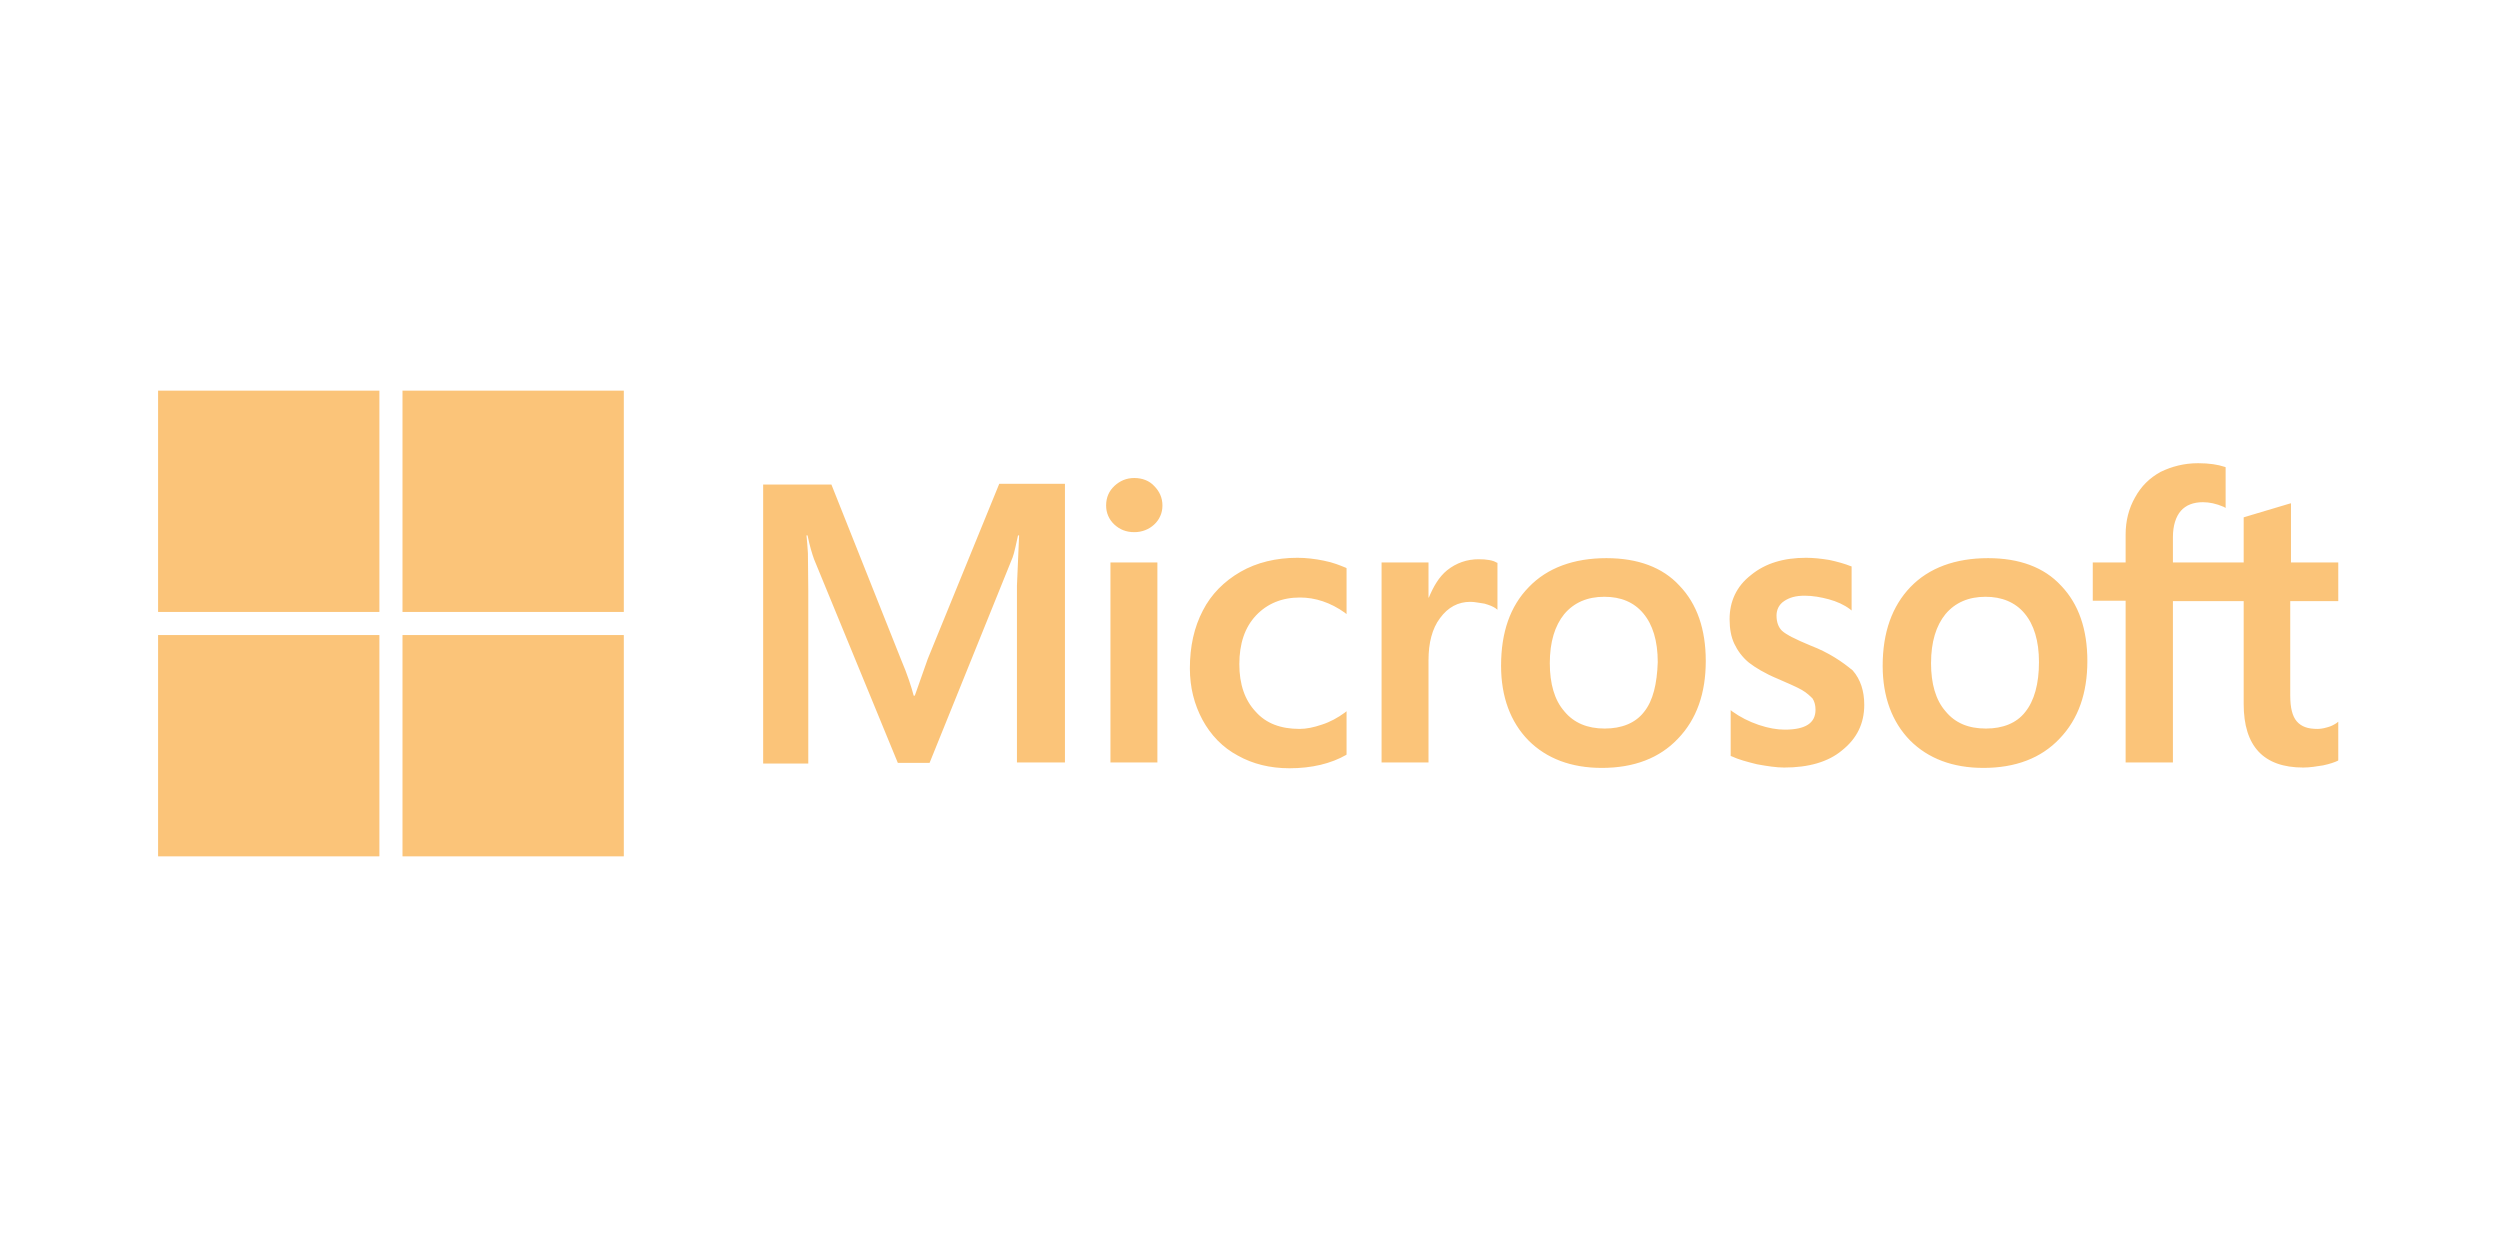 <svg width="301" height="151" viewBox="0 0 301 151" fill="none" xmlns="http://www.w3.org/2000/svg">
<path d="M111.704 79.328L110.14 83.762H110.009C109.748 82.762 109.27 81.241 108.488 79.415L100.099 58.334H91.884V91.933H97.317V71.2L97.273 66.593C97.23 65.68 97.143 64.984 97.1 64.463H97.23C97.491 65.767 97.795 66.723 98.012 67.332L108.097 91.847H111.922L121.919 67.114C122.136 66.549 122.354 65.419 122.571 64.463H122.701L122.44 70.505V91.803H128.221V58.247H120.311L111.704 79.328ZM133.698 67.723H139.349V91.803H133.698V67.723ZM136.567 57.552C135.611 57.552 134.828 57.899 134.176 58.508C133.524 59.117 133.177 59.899 133.177 60.855C133.171 61.288 133.257 61.717 133.429 62.114C133.601 62.512 133.856 62.868 134.176 63.159C134.828 63.767 135.611 64.072 136.567 64.072C137.523 64.072 138.349 63.724 138.958 63.159C139.278 62.868 139.533 62.512 139.705 62.114C139.877 61.717 139.963 61.288 139.957 60.855C139.957 59.942 139.61 59.16 138.958 58.508C138.393 57.899 137.567 57.552 136.567 57.552ZM159.387 67.505C158.344 67.288 157.257 67.158 156.214 67.158C153.649 67.158 151.302 67.723 149.346 68.853C147.39 69.983 145.825 71.548 144.826 73.504C143.782 75.503 143.261 77.807 143.261 80.458C143.261 82.762 143.782 84.805 144.782 86.674C145.782 88.5 147.173 89.978 149.042 90.977C150.824 91.977 152.91 92.499 155.257 92.499C157.952 92.499 160.256 91.933 162.082 90.89L162.125 90.847V85.631L161.908 85.805C161.082 86.413 160.126 86.935 159.169 87.239C158.17 87.587 157.257 87.761 156.475 87.761C154.214 87.761 152.432 87.109 151.172 85.674C149.868 84.284 149.216 82.371 149.216 79.98C149.216 77.503 149.868 75.547 151.215 74.112C152.563 72.678 154.345 71.939 156.518 71.939C158.344 71.939 160.213 72.548 161.908 73.765L162.125 73.939V68.418L162.082 68.375C161.343 68.07 160.517 67.723 159.387 67.505ZM178.034 67.332C176.643 67.332 175.339 67.766 174.209 68.679C173.253 69.462 172.601 70.592 172.035 71.939H171.992V67.723H166.341V91.803H171.992V79.502C171.992 77.416 172.427 75.677 173.383 74.417C174.339 73.113 175.556 72.461 177.034 72.461C177.556 72.461 178.077 72.591 178.729 72.678C179.338 72.852 179.772 73.026 180.077 73.243L180.294 73.417V67.766L180.164 67.723C179.772 67.462 178.99 67.332 178.034 67.332ZM193.421 67.201C189.465 67.201 186.292 68.375 184.076 70.678C181.815 72.982 180.729 76.155 180.729 80.154C180.729 83.892 181.859 86.935 184.032 89.152C186.205 91.325 189.161 92.455 192.856 92.455C196.724 92.455 199.81 91.281 202.027 88.934C204.287 86.587 205.374 83.458 205.374 79.589C205.374 75.764 204.331 72.721 202.201 70.505C200.158 68.288 197.159 67.201 193.421 67.201ZM197.941 85.718C196.898 87.065 195.246 87.717 193.204 87.717C191.161 87.717 189.509 87.065 188.335 85.631C187.162 84.284 186.597 82.328 186.597 79.85C186.597 77.285 187.205 75.329 188.335 73.939C189.509 72.548 191.117 71.852 193.16 71.852C195.16 71.852 196.724 72.504 197.854 73.852C198.985 75.199 199.593 77.155 199.593 79.719C199.506 82.328 199.028 84.37 197.941 85.718ZM217.979 77.72C216.197 76.981 215.067 76.416 214.545 75.938C214.111 75.503 213.893 74.895 213.893 74.112C213.893 73.46 214.154 72.808 214.806 72.374C215.458 71.939 216.197 71.722 217.284 71.722C218.24 71.722 219.24 71.896 220.196 72.156C221.152 72.417 222.022 72.808 222.717 73.33L222.934 73.504V68.201L222.804 68.157C222.152 67.897 221.283 67.636 220.24 67.418C219.196 67.245 218.24 67.158 217.458 67.158C214.763 67.158 212.546 67.81 210.807 69.244C209.069 70.592 208.243 72.417 208.243 74.547C208.243 75.677 208.417 76.677 208.808 77.503C209.199 78.329 209.764 79.111 210.547 79.763C211.329 80.371 212.459 81.067 214.024 81.719C215.328 82.284 216.328 82.719 216.936 83.066C217.545 83.414 217.936 83.805 218.24 84.11C218.457 84.457 218.588 84.892 218.588 85.457C218.588 87.065 217.371 87.848 214.893 87.848C213.937 87.848 212.937 87.674 211.764 87.283C210.59 86.891 209.503 86.326 208.591 85.674L208.373 85.501V91.021L208.504 91.064C209.33 91.455 210.329 91.716 211.546 92.02C212.763 92.238 213.85 92.412 214.806 92.412C217.718 92.412 220.109 91.76 221.804 90.325C223.543 88.934 224.456 87.152 224.456 84.849C224.456 83.24 224.021 81.806 223.065 80.719C221.804 79.676 220.24 78.589 217.979 77.72ZM239.365 67.201C235.409 67.201 232.236 68.375 230.019 70.678C227.803 72.982 226.673 76.155 226.673 80.154C226.673 83.892 227.803 86.935 229.976 89.152C232.149 91.325 235.105 92.455 238.8 92.455C242.668 92.455 245.754 91.281 247.971 88.934C250.231 86.587 251.318 83.458 251.318 79.589C251.318 75.764 250.275 72.721 248.145 70.505C246.102 68.288 243.103 67.201 239.365 67.201ZM243.842 85.718C242.799 87.065 241.147 87.717 239.104 87.717C237.018 87.717 235.409 87.065 234.236 85.631C233.062 84.284 232.497 82.328 232.497 79.85C232.497 77.285 233.106 75.329 234.236 73.939C235.409 72.548 237.018 71.852 239.06 71.852C241.016 71.852 242.625 72.504 243.755 73.852C244.885 75.199 245.493 77.155 245.493 79.719C245.493 82.328 244.928 84.37 243.842 85.718ZM281.527 72.374V67.723H275.833V60.594L275.659 60.638L270.269 62.246L270.139 62.289V67.723H261.619V64.68C261.619 63.289 261.967 62.203 262.576 61.507C263.184 60.812 264.097 60.464 265.227 60.464C266.01 60.464 266.835 60.638 267.748 61.029L267.965 61.159V56.248L267.835 56.204C267.053 55.944 266.009 55.77 264.662 55.77C262.967 55.77 261.489 56.161 260.142 56.813C258.794 57.552 257.794 58.551 257.055 59.899C256.317 61.203 255.925 62.681 255.925 64.376V67.723H251.97V72.33H255.925V91.803H261.619V72.374H270.139V84.762C270.139 89.847 272.529 92.412 277.311 92.412C278.093 92.412 278.919 92.281 279.701 92.151C280.527 91.977 281.136 91.76 281.483 91.586L281.527 91.542V86.891L281.31 87.065C280.962 87.283 280.658 87.457 280.136 87.587C279.701 87.717 279.31 87.761 279.006 87.761C277.876 87.761 277.093 87.5 276.528 86.848C276.007 86.239 275.746 85.24 275.746 83.762V72.374H281.527Z" fill="#F89D21" fill-opacity="0.6"/>
<path d="M19.034 47.033H45.679V73.678H19.034V47.033Z" fill="#F89D21" fill-opacity="0.6"/>
<path d="M48.461 47.033H75.106V73.678H48.461V47.033Z" fill="#F89D21" fill-opacity="0.6"/>
<path d="M19.034 76.46H45.679V103.104H19.034V76.46Z" fill="#F89D21" fill-opacity="0.6"/>
<path d="M48.461 76.46H75.106V103.104H48.461V76.46Z" fill="#F89D21" fill-opacity="0.6"/>
</svg>
